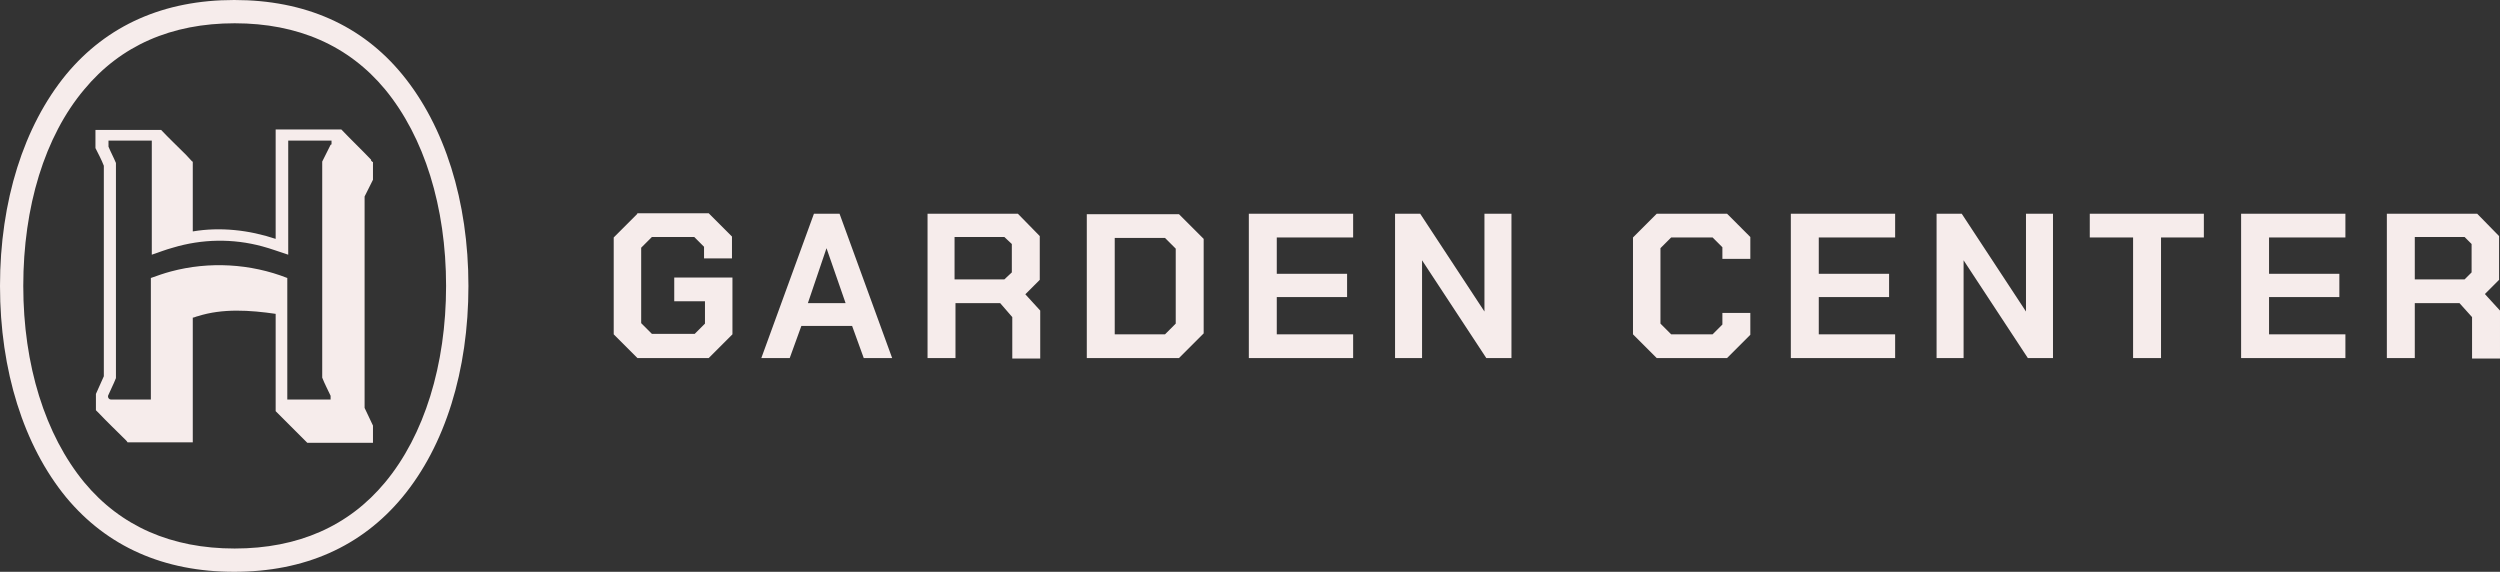<?xml version="1.0" encoding="UTF-8"?><svg id="a" xmlns="http://www.w3.org/2000/svg" viewBox="0 0 536.9 122.8"><rect x="0" y="0" width="536.9" height="122.8" fill="#333333" stroke="none"/><g id="b"><path d="M384.6,76.9h22.4v-5.1h-16.4v-8h15.1v-5h-15.1v-7.8h16.4v-5.1h-22.4v31h0ZM174.8,45.9l-11.3,31h6.1l2.5-6.9h10.9l2.5,6.9h6.1l-11.3-31h-5.5ZM173.5,65.1l4-11.8h0l4.1,11.8h-8.2,0ZM355.8,45.9l-5.1,5.1v20.8l5.1,5.1h15.1l5-5v-4.7h-6v2.5l-2.1,2.1h-8.9l-2.3-2.3v-16.2l2.3-2.3h8.9l2.1,2.1v2.5h6v-4.7l-5-5s-15.1,0-15.1,0ZM481.3,76.9h22.4v-5.1h-16.4v-8h15.1v-5h-15.1v-7.8h16.4v-5.1h-22.4v31h0ZM533.7,63.1l3-3v-9.4l-4.7-4.8h-19.4v31h6v-11.8h9.6l2.7,3v8.9h6v-10.3l-3.2-3.5h0ZM530.8,58.5l-1.5,1.5h-10.7v-9.1h10.7l1.5,1.5v6h0ZM435.1,66.9h0l-13.8-21h-5.4v31h5.8v-21h0l13.8,21h5.4v-31h-5.8v21ZM136.9,45.9l-5.1,5.1v20.8l5.1,5.1h15.3l5.1-5.1v-12.2h-12.5v5.1h6.6v4.8l-2.2,2.2h-9.2l-2.3-2.3v-16.2l2.3-2.3h9.1l2.1,2.1v2.5h6v-4.7l-5-5h-15.4ZM268.2,76.9h22.4v-5.1h-16.4v-8h15.1v-5h-15.1v-7.8h16.4v-5.1h-22.4v31h0ZM318.8,66.9h0l-13.8-21h-5.4v31h5.8v-21h0l13.8,21h5.4v-31h-5.8v21ZM223.3,60.1v-9.4l-4.7-4.8h-19.4v31h6v-11.8h9.6l2.6,3v8.9h6v-10.3l-3.2-3.5,3-3h0ZM217.3,58.5l-1.6,1.5h-10.7v-9.1h10.7l1.6,1.5v6h0ZM233.4,45.9v31h19.8l5.3-5.3v-20.3l-5.3-5.3h-19.8,0ZM252.5,69.5l-2.3,2.3h-10.8v-20.7h10.8l2.3,2.3v16.2h0ZM448.9,51h9.2v25.9h6v-25.9h9.2v-5.1h-24.5v5.1h0ZM50.3,0c-15.1,0-27.3,5.4-36.1,16C5.1,27.1,0,43.2,0,61.4s5.1,34.3,14.2,45.4c8.8,10.6,21,16,36.1,16s27.3-5.4,36.1-16c9.2-11.1,14.2-27.2,14.2-45.4s-5.1-34.3-14.2-45.4C77.7,5.4,65.5,0,50.3,0ZM82.7,103.6c-7.8,9.4-18.7,14.2-32.3,14.2s-24.5-4.8-32.3-14.2c-8.4-10.2-13.1-25.2-13.1-42.2s4.6-32.1,13.1-42.2c7.8-9.4,18.7-14.2,32.3-14.2s24.5,4.8,32.3,14.2c8.4,10.2,13.1,25.2,13.1,42.2s-4.7,32.1-13.1,42.2ZM79.7,34.3c-2.1-2.2-4.3-4.3-6.4-6.5h-14.1v23.5c-5.7-1.9-11.9-2.6-17.8-1.6v-15s-.2,0-.2-.1c-.4-.4-.9-1-1.3-1.4-1.8-1.8-3.6-3.5-5.3-5.3h-14.1v3.9c.6,1.2,1.3,2.5,1.8,3.8v45.2s-1.7,3.8-1.7,3.8v3.5c0,0,.5.5.6.6,1.9,2,3.9,3.9,5.8,5.8.1.1.3.3.4.5h14v-26.8s0,0,.1,0c.2,0,.8-.3,1-.3,5.3-1.7,11.2-1.3,16.7-.5h0v20.9l6.8,6.8h14.1v-3.7l-1.8-3.8v-45.4s1.8-3.6,1.8-3.6v-3.8c-.1,0-.3-.2-.4-.3h0ZM71,31.1l-1.8,3.6v46.4c.5,1.3,1.2,2.6,1.8,3.9v.8h-9.3v-26.1c-7.9-3.1-16.8-3.6-25-1.4-1.5.4-2.9.9-4.3,1.4v26.1h0c0,0-8.6,0-8.6,0-.3,0-.6-.3-.6-.6s0-.2,0-.2c.5-1.2,1.2-2.5,1.7-3.8v-46.2c-.5-1.2-1.1-2.3-1.6-3.5,0-.1,0-.2,0-.4v-.9h9.3v24.5c1.5-.5,3-1.1,4.5-1.5,6.3-1.9,12.9-2,19.2-.3,1.9.5,3.7,1.2,5.6,1.8h0v-24.5h9.3v.8h0Z" style="fill:#f6eceb;"/></g></svg>